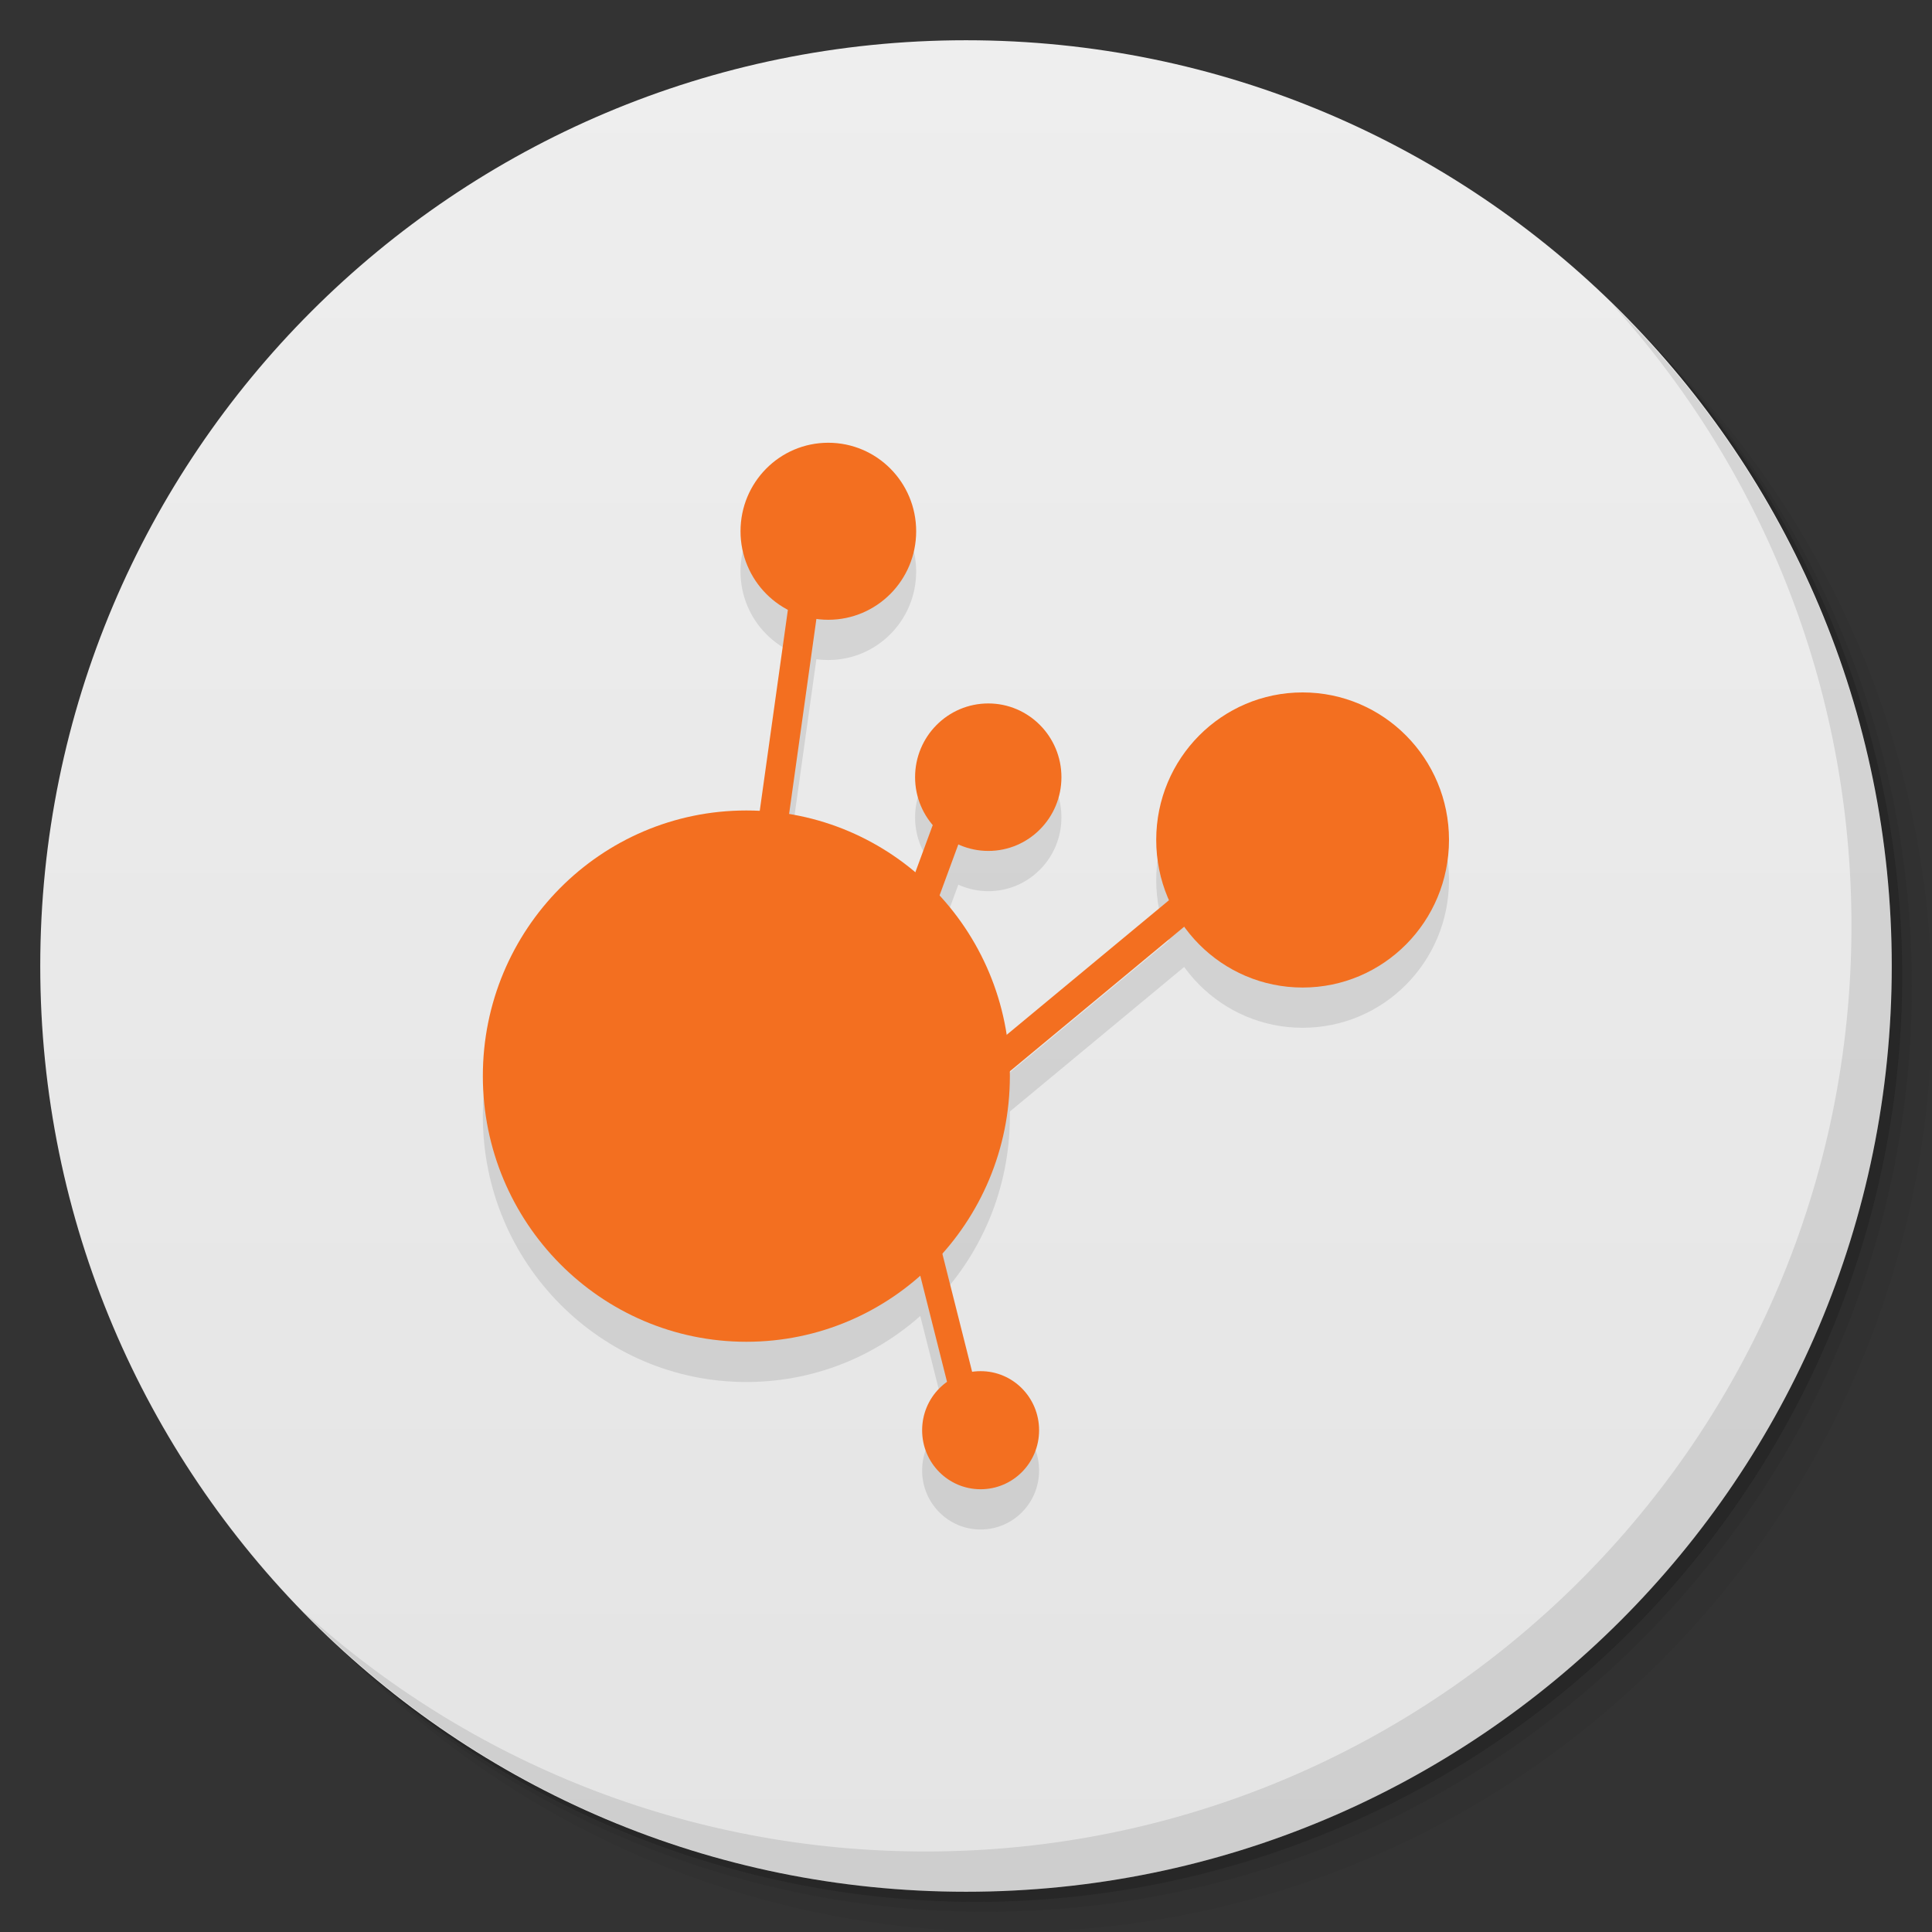 <svg viewBox="0 0 48 48"><rect x="0" y="0" width="48" height="48" fill="#333333" stroke="none"/><defs><linearGradient id="linearGradient3764" x1="1" x2="47" gradientUnits="userSpaceOnUse" gradientTransform="matrix(0,-1,1,0,-1.5e-6,48)"><stop stop-color="#e4e4e4" stop-opacity="1"/><stop offset="1" stop-color="#eee" stop-opacity="1"/></linearGradient><clipPath id="clipPath-412425893"><g transform="translate(0,-1004.362)"><path d="m -24 13 c 0 1.105 -0.672 2 -1.5 2 -0.828 0 -1.5 -0.895 -1.5 -2 0 -1.105 0.672 -2 1.5 -2 0.828 0 1.5 0.895 1.5 2 z" transform="matrix(15.333,0,0,11.5,415,878.862)" fill="#1890d0"/></g></clipPath><clipPath id="clipPath-427359302"><g transform="translate(0,-1004.362)"><path d="m -24 13 c 0 1.105 -0.672 2 -1.5 2 -0.828 0 -1.5 -0.895 -1.5 -2 0 -1.105 0.672 -2 1.5 -2 0.828 0 1.5 0.895 1.5 2 z" transform="matrix(15.333,0,0,11.5,415,878.862)" fill="#1890d0"/></g></clipPath></defs><g><g transform="translate(0,-1004.362)"><path d="m 25 1006.36 c -12.703 0 -23 10.298 -23 23 0 6.367 2.601 12.12 6.781 16.281 4.085 3.712 9.514 5.969 15.469 5.969 12.703 0 23 -10.297 23 -23 0 -5.954 -2.256 -11.384 -5.969 -15.469 -4.165 -4.181 -9.914 -6.781 -16.281 -6.781 z m 16.281 6.781 c 3.854 4.113 6.219 9.637 6.219 15.719 0 12.703 -10.297 23 -23 23 -6.081 0 -11.606 -2.364 -15.719 -6.219 4.16 4.144 9.883 6.719 16.219 6.719 12.703 0 23 -10.297 23 -23 0 -6.335 -2.575 -12.06 -6.719 -16.219 z" opacity="0.05"/><path d="m 41.28 1013.14 c 3.712 4.085 5.969 9.514 5.969 15.469 0 12.703 -10.297 23 -23 23 -5.954 0 -11.384 -2.256 -15.469 -5.969 4.113 3.854 9.637 6.219 15.719 6.219 12.703 0 23 -10.297 23 -23 0 -6.081 -2.364 -11.606 -6.219 -15.719 z" opacity="0.1"/><path transform="matrix(15.333,0,0,11.5,415.25,879.112)" d="m -24 13 a 1.5 2 0 1 1 -3 0 1.5 2 0 1 1 3 0 z" opacity="0.2"/></g></g><g><path d="m 24 1 c 12.703 0 23 10.297 23 23 c 0 12.703 -10.297 23 -23 23 -12.703 0 -23 -10.297 -23 -23 0 -12.703 10.297 -23 23 -23 z" fill="url(#linearGradient3764)" fill-opacity="1"/></g><g/><g><g clip-path="url(#clipPath-412425893)"><g transform="translate(0,1)"><g opacity="0.1"><!-- color: #eeeeee --><g><path d="m 22.762 13.199 c 0 1.215 -0.977 2.199 -2.184 2.199 c -1.203 0 -2.18 -0.984 -2.18 -2.199 c 0 -1.215 0.973 -2.199 2.18 -2.199 c 1.207 0 2.184 0.984 2.184 2.199 m 0 0" fill="#000" stroke="none" fill-rule="nonzero" fill-opacity="1"/><path d="m 26.371 19.309 c 0 1.012 -0.813 1.832 -1.816 1.832 c -1 0 -1.82 -0.82 -1.82 -1.832 c 0 -1.012 0.813 -1.832 1.82 -1.832 c 1 0 1.816 0.82 1.816 1.832 m 0 0" fill="#000" stroke="none" fill-rule="nonzero" fill-opacity="1"/><path d="m 36 20.867 c 0 2.027 -1.625 3.668 -3.637 3.668 c -2.01 0 -3.637 -1.641 -3.637 -3.668 c 0 -2.023 1.625 -3.664 3.637 -3.664 c 2.01 0 3.637 1.641 3.637 3.664 m 0 0" fill="#000" stroke="none" fill-rule="nonzero" fill-opacity="1"/><path d="m 25.09 26.734 c 0 3.645 -2.926 6.602 -6.547 6.602 c -3.613 0 -6.547 -2.957 -6.547 -6.602 c 0 -3.645 2.926 -6.598 6.547 -6.598 c 3.617 0 6.547 2.953 6.547 6.598 m 0 0" fill="#000" stroke="none" fill-rule="nonzero" fill-opacity="1"/><path d="m 25.816 35.535 c 0 0.809 -0.648 1.465 -1.453 1.465 c -0.805 0 -1.453 -0.656 -1.453 -1.465 c 0 -0.813 0.648 -1.469 1.453 -1.469 c 0.805 0 1.453 0.656 1.453 1.469 m 0 0" fill="#000" stroke="none" fill-rule="nonzero" fill-opacity="1"/><path d="m 19.703 14.234 l -1.023 7.309 l 0.727 0.094 l 1.023 -7.309 m -0.727 -0.094" fill="#000" stroke="none" fill-rule="nonzero" fill-opacity="1"/><path d="m 23.418 19.836 l -1.047 2.84 l 0.723 0.246 l 1.047 -2.844 m -0.723 -0.242" fill="#000" stroke="none" fill-rule="nonzero" fill-opacity="1"/><path d="m 29.941 21.621 l -6.363 5.277 l 0.484 0.57 l 6.363 -5.277 m -0.484 -0.57" fill="#000" stroke="none" fill-rule="nonzero" fill-opacity="1"/><path d="m 22.934 29.25 l -0.645 0.164 l 1.289 5.113 l 0.645 -0.164 m -1.289 -5.113" fill="#000" stroke="none" fill-rule="nonzero" fill-opacity="1"/></g></g></g></g></g><g><g clip-path="url(#clipPath-427359302)"><!-- color: #eeeeee --><g><path d="m 22.762 13.199 c 0 1.215 -0.977 2.199 -2.184 2.199 c -1.203 0 -2.18 -0.984 -2.18 -2.199 c 0 -1.215 0.973 -2.199 2.18 -2.199 c 1.207 0 2.184 0.984 2.184 2.199 m 0 0" fill="#f36f20" stroke="none" fill-rule="nonzero" fill-opacity="1"/><path d="m 26.371 19.309 c 0 1.012 -0.813 1.832 -1.816 1.832 c -1 0 -1.82 -0.82 -1.82 -1.832 c 0 -1.012 0.813 -1.832 1.82 -1.832 c 1 0 1.816 0.82 1.816 1.832 m 0 0" fill="#f36f20" stroke="none" fill-rule="nonzero" fill-opacity="1"/><path d="m 36 20.867 c 0 2.027 -1.625 3.668 -3.637 3.668 c -2.01 0 -3.637 -1.641 -3.637 -3.668 c 0 -2.023 1.625 -3.664 3.637 -3.664 c 2.01 0 3.637 1.641 3.637 3.664 m 0 0" fill="#f36f20" stroke="none" fill-rule="nonzero" fill-opacity="1"/><path d="m 25.09 26.734 c 0 3.645 -2.926 6.602 -6.547 6.602 c -3.613 0 -6.547 -2.957 -6.547 -6.602 c 0 -3.645 2.926 -6.598 6.547 -6.598 c 3.617 0 6.547 2.953 6.547 6.598 m 0 0" fill="#f36f20" stroke="none" fill-rule="nonzero" fill-opacity="1"/><path d="m 25.816 35.535 c 0 0.809 -0.648 1.465 -1.453 1.465 c -0.805 0 -1.453 -0.656 -1.453 -1.465 c 0 -0.813 0.648 -1.469 1.453 -1.469 c 0.805 0 1.453 0.656 1.453 1.469 m 0 0" fill="#f36f20" stroke="none" fill-rule="nonzero" fill-opacity="1"/><path d="m 19.703 14.234 l -1.023 7.309 l 0.727 0.094 l 1.023 -7.309 m -0.727 -0.094" fill="#f36f20" stroke="none" fill-rule="nonzero" fill-opacity="1"/><path d="m 23.418 19.836 l -1.047 2.84 l 0.723 0.246 l 1.047 -2.844 m -0.723 -0.242" fill="#f36f20" stroke="none" fill-rule="nonzero" fill-opacity="1"/><path d="m 29.941 21.621 l -6.363 5.277 l 0.484 0.57 l 6.363 -5.277 m -0.484 -0.57" fill="#f36f20" stroke="none" fill-rule="nonzero" fill-opacity="1"/><path d="m 22.934 29.25 l -0.645 0.164 l 1.289 5.113 l 0.645 -0.164 m -1.289 -5.113" fill="#f36f20" stroke="none" fill-rule="nonzero" fill-opacity="1"/></g></g></g><g><path d="m 40.03 7.531 c 3.712 4.084 5.969 9.514 5.969 15.469 0 12.703 -10.297 23 -23 23 c -5.954 0 -11.384 -2.256 -15.469 -5.969 4.178 4.291 10.01 6.969 16.469 6.969 c 12.703 0 23 -10.298 23 -23 0 -6.462 -2.677 -12.291 -6.969 -16.469 z" opacity="0.1"/></g></svg>